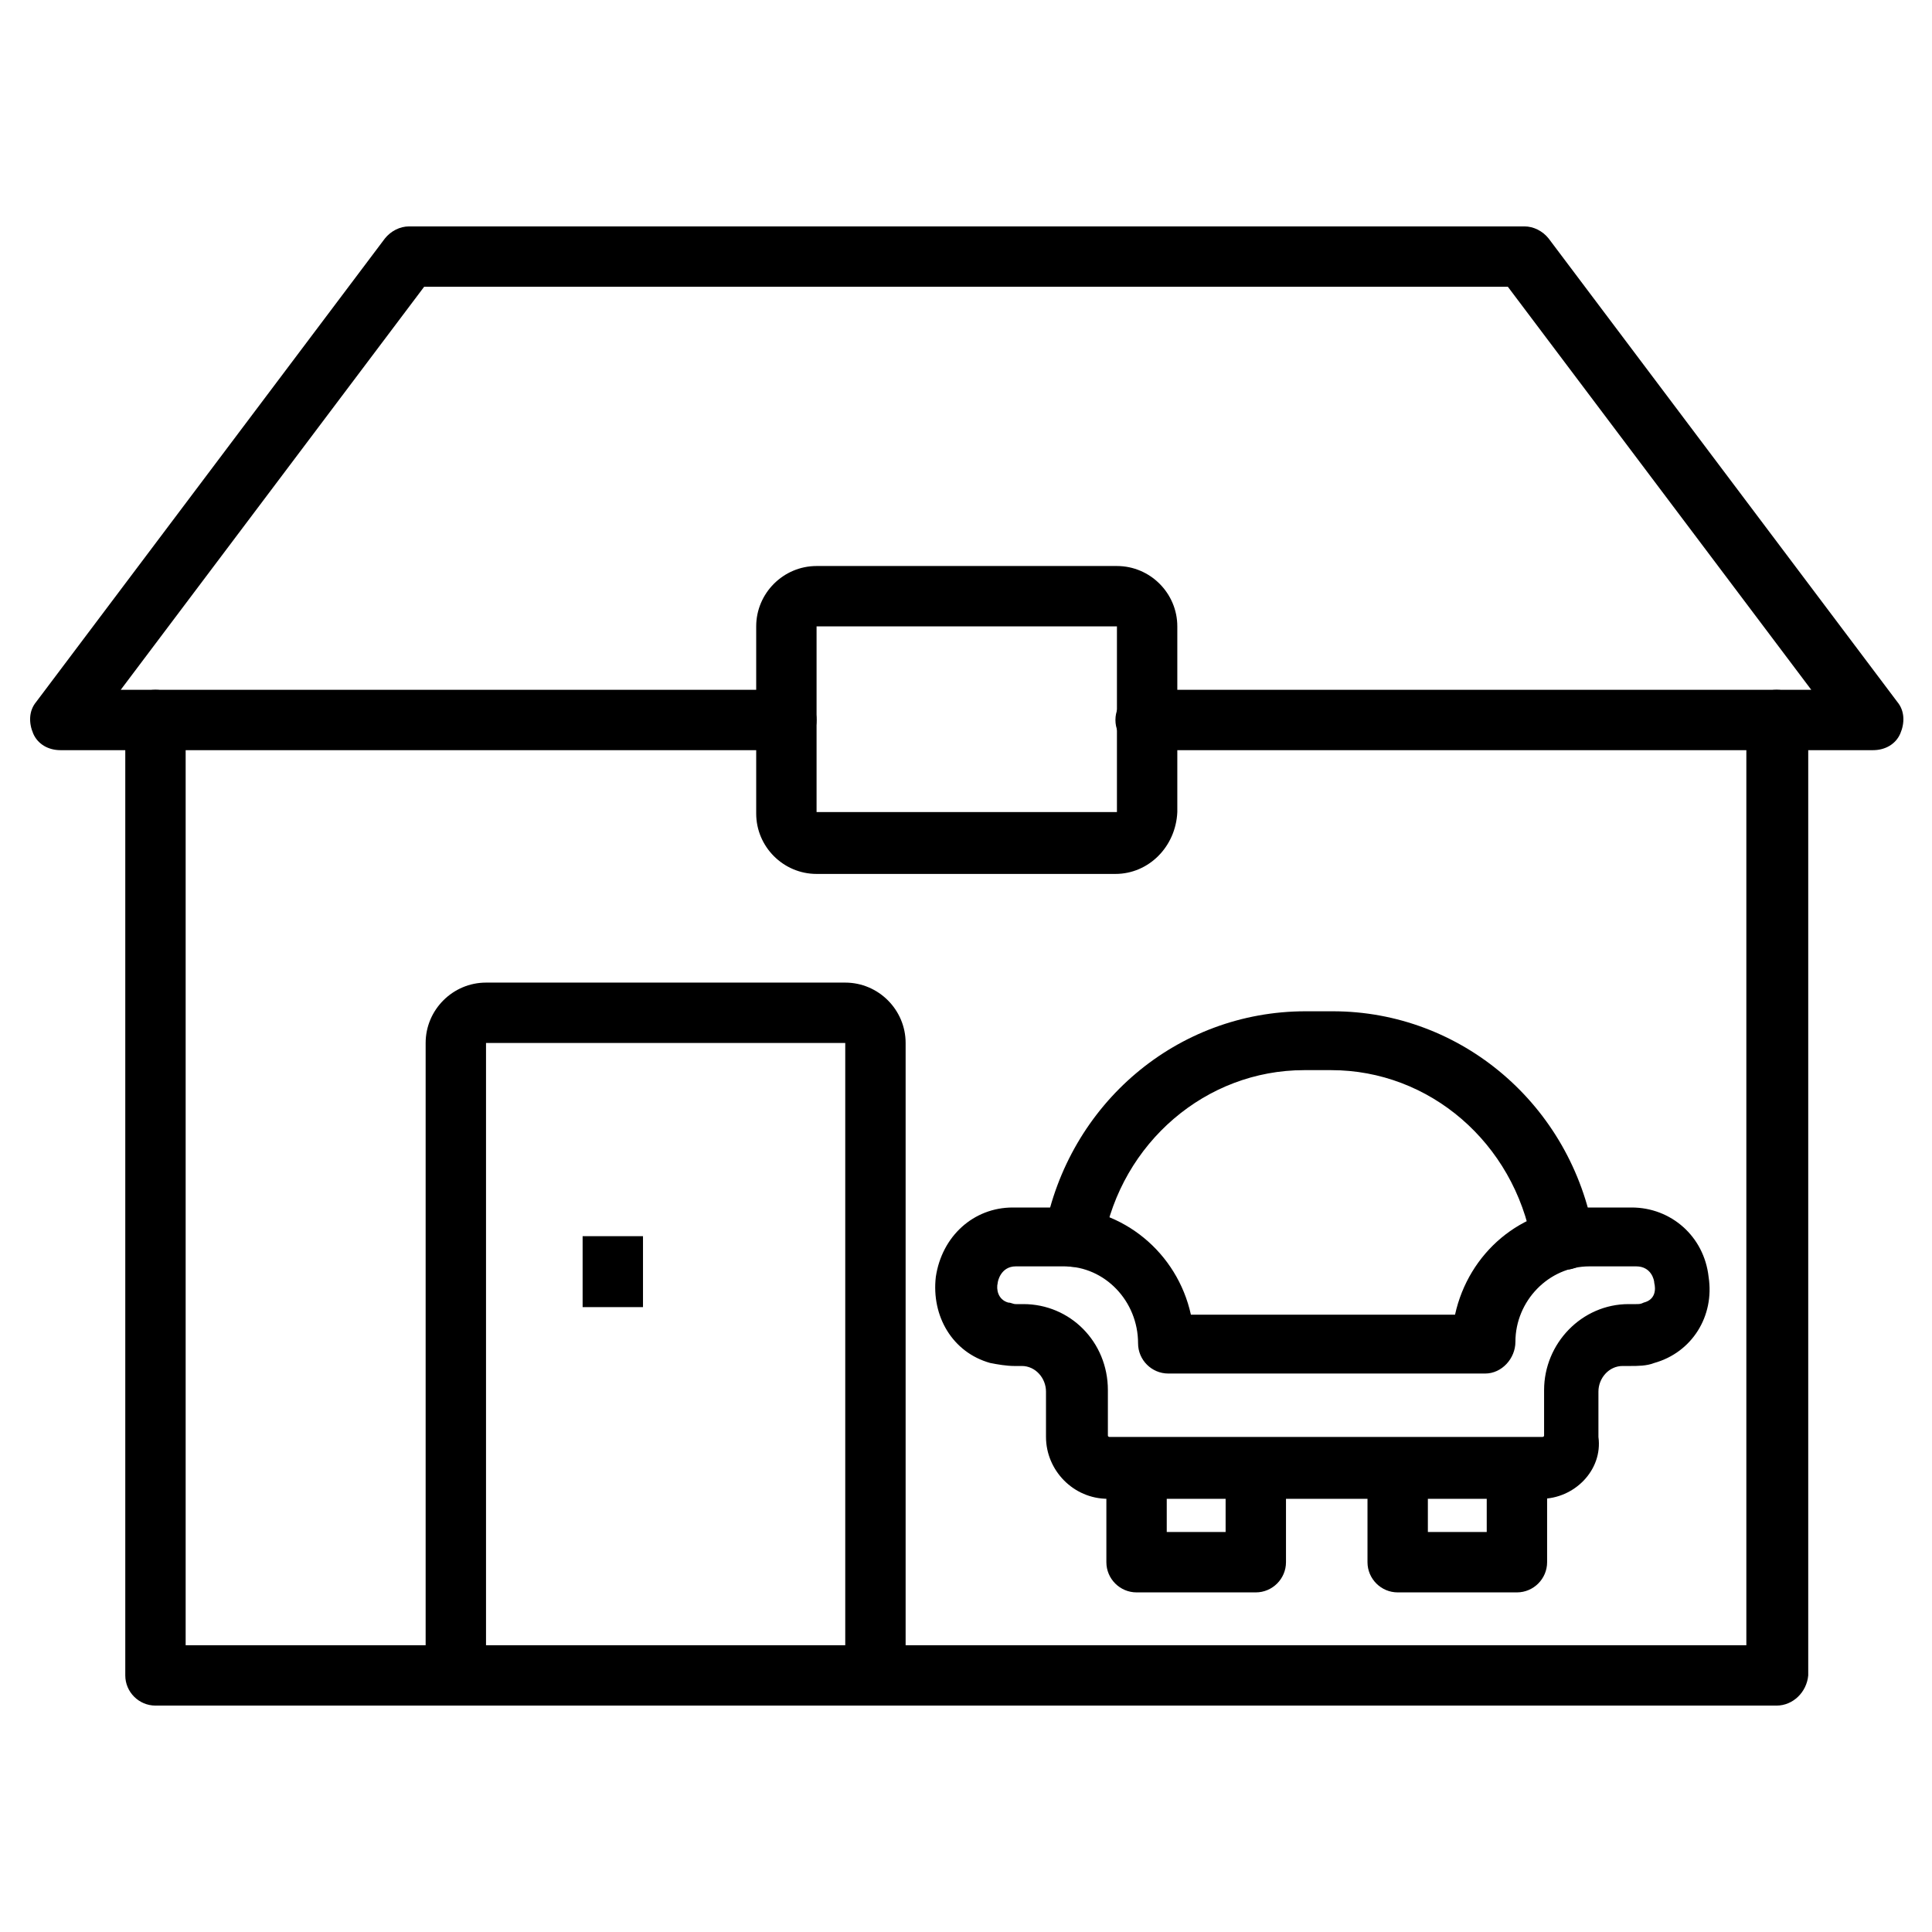 <svg height='100px' width='100px'  fill="#000000" xmlns="http://www.w3.org/2000/svg" xmlns:xlink="http://www.w3.org/1999/xlink" version="1.1" x="0px" y="0px" viewBox="0 0 128 128" style="enable-background:new 0 0 128 128;" xml:space="preserve"><g><g><g><path d="M102.1,99.3H73.4c-2.3,0-4.1-1.9-4.1-4.1v-3c0-0.9-0.7-1.7-1.6-1.7h-0.5c-0.5,0-1.1-0.1-1.6-0.2     c-2.5-0.7-3.9-3.1-3.6-5.7c0.4-2.7,2.5-4.6,5.1-4.6h3.1c4.2,0,7.8,3,8.7,7.1h17.5c0.9-4.1,4.4-7.1,8.6-7.1h3.1     c2.6,0,4.8,1.9,5.1,4.6c0.4,2.6-1.1,5-3.6,5.7c-0.5,0.2-1.1,0.2-1.6,0.2h-0.5c-0.9,0-1.6,0.8-1.6,1.7v3     C106.2,97.4,104.3,99.3,102.1,99.3z M67.3,83.9c-1,0-1.2,1-1.2,1.1c-0.1,0.4,0,1.1,0.7,1.3c0.2,0,0.3,0.1,0.5,0.1h0.5     c3.1,0,5.6,2.5,5.6,5.7v3c0,0.1,0.1,0.1,0.1,0.1h28.7c0,0,0.1,0,0.1-0.1v-3c0-3.1,2.5-5.7,5.6-5.7h0.5c0.2,0,0.3,0,0.5-0.1     c0.8-0.2,0.8-0.9,0.7-1.3c0-0.2-0.2-1.1-1.2-1.1h-3.1c-2.7,0-4.9,2.3-4.9,5c0,1.1-0.9,2.1-2,2.1h-21c-1.1,0-2-0.9-2-2     c0-2.8-2.2-5.1-4.9-5.1H67.3z"></path><path d="M103.5,84.1c-1,0-1.8-0.7-2-1.7c-1.2-6.7-6.8-11.5-13.3-11.5h-1.8c-6.5,0-12.1,4.8-13.3,11.4c-0.2,1.1-1.2,1.8-2.3,1.6     c-1.1-0.2-1.8-1.2-1.6-2.3c1.6-8.5,8.8-14.6,17.3-14.6h1.8c8.5,0,15.8,6.2,17.3,14.8c0.2,1.1-0.5,2.1-1.6,2.3     C103.8,84.1,103.6,84.1,103.5,84.1z"></path><path d="M83.2,105.5h-7.9c-1.1,0-2-0.9-2-2v-6.3h4v4.3h3.9v-4.3h4v6.3C85.2,104.6,84.3,105.5,83.2,105.5z"></path><path d="M100.5,105.5h-7.9c-1.1,0-2-0.9-2-2v-6.3h4v4.3h3.9v-4.3h4v6.3C102.5,104.6,101.6,105.5,100.5,105.5z"></path></g><g><g><path d="M58,113c-1.1,0-2-0.9-2-2V69.1l-23.8,0l0,41.9c0,1.1-0.9,2-2,2s-2-0.9-2-2V69.1c0-2.2,1.8-4,4-4H56c2.2,0,4,1.8,4,4V111      C60,112.1,59.1,113,58,113z"></path></g><path d="M117.7,113H10.3c-1.1,0-2-0.9-2-2V49.7H4c-0.8,0-1.5-0.4-1.8-1.1c-0.3-0.7-0.3-1.5,0.2-2.1l23.1-30.7     c0.4-0.5,1-0.8,1.6-0.8h73.9c0.6,0,1.2,0.3,1.6,0.8l23.1,30.7c0.5,0.6,0.5,1.4,0.2,2.1c-0.3,0.7-1,1.1-1.8,1.1h-4.3V111     C119.7,112.1,118.8,113,117.7,113z M12.3,109h103.4V47.7c0-1.1,0.9-2,2-2h2.3L99.9,19H28.1L8,45.7h2.3c1.1,0,2,0.9,2,2V109z      M73.9,57.9H54.1c-2.2,0-4-1.8-4-4V41.5c0-2.2,1.8-4,4-4h19.9c2.2,0,4,1.8,4,4v12.3C77.9,56.1,76.1,57.9,73.9,57.9z M54.1,41.5     l0,12.3l19.9,0l0,0V41.5L54.1,41.5z"></path><rect x="38.6" y="81.9" width="4" height="4.7"></rect><path d="M117.7,49.7H75.9c-1.1,0-2-0.9-2-2s0.9-2,2-2h41.8c1.1,0,2,0.9,2,2S118.8,49.7,117.7,49.7z"></path><path d="M52.1,49.7H10.3c-1.1,0-2-0.9-2-2s0.9-2,2-2h41.8c1.1,0,2,0.9,2,2S53.2,49.7,52.1,49.7z"></path></g></g></g></svg>